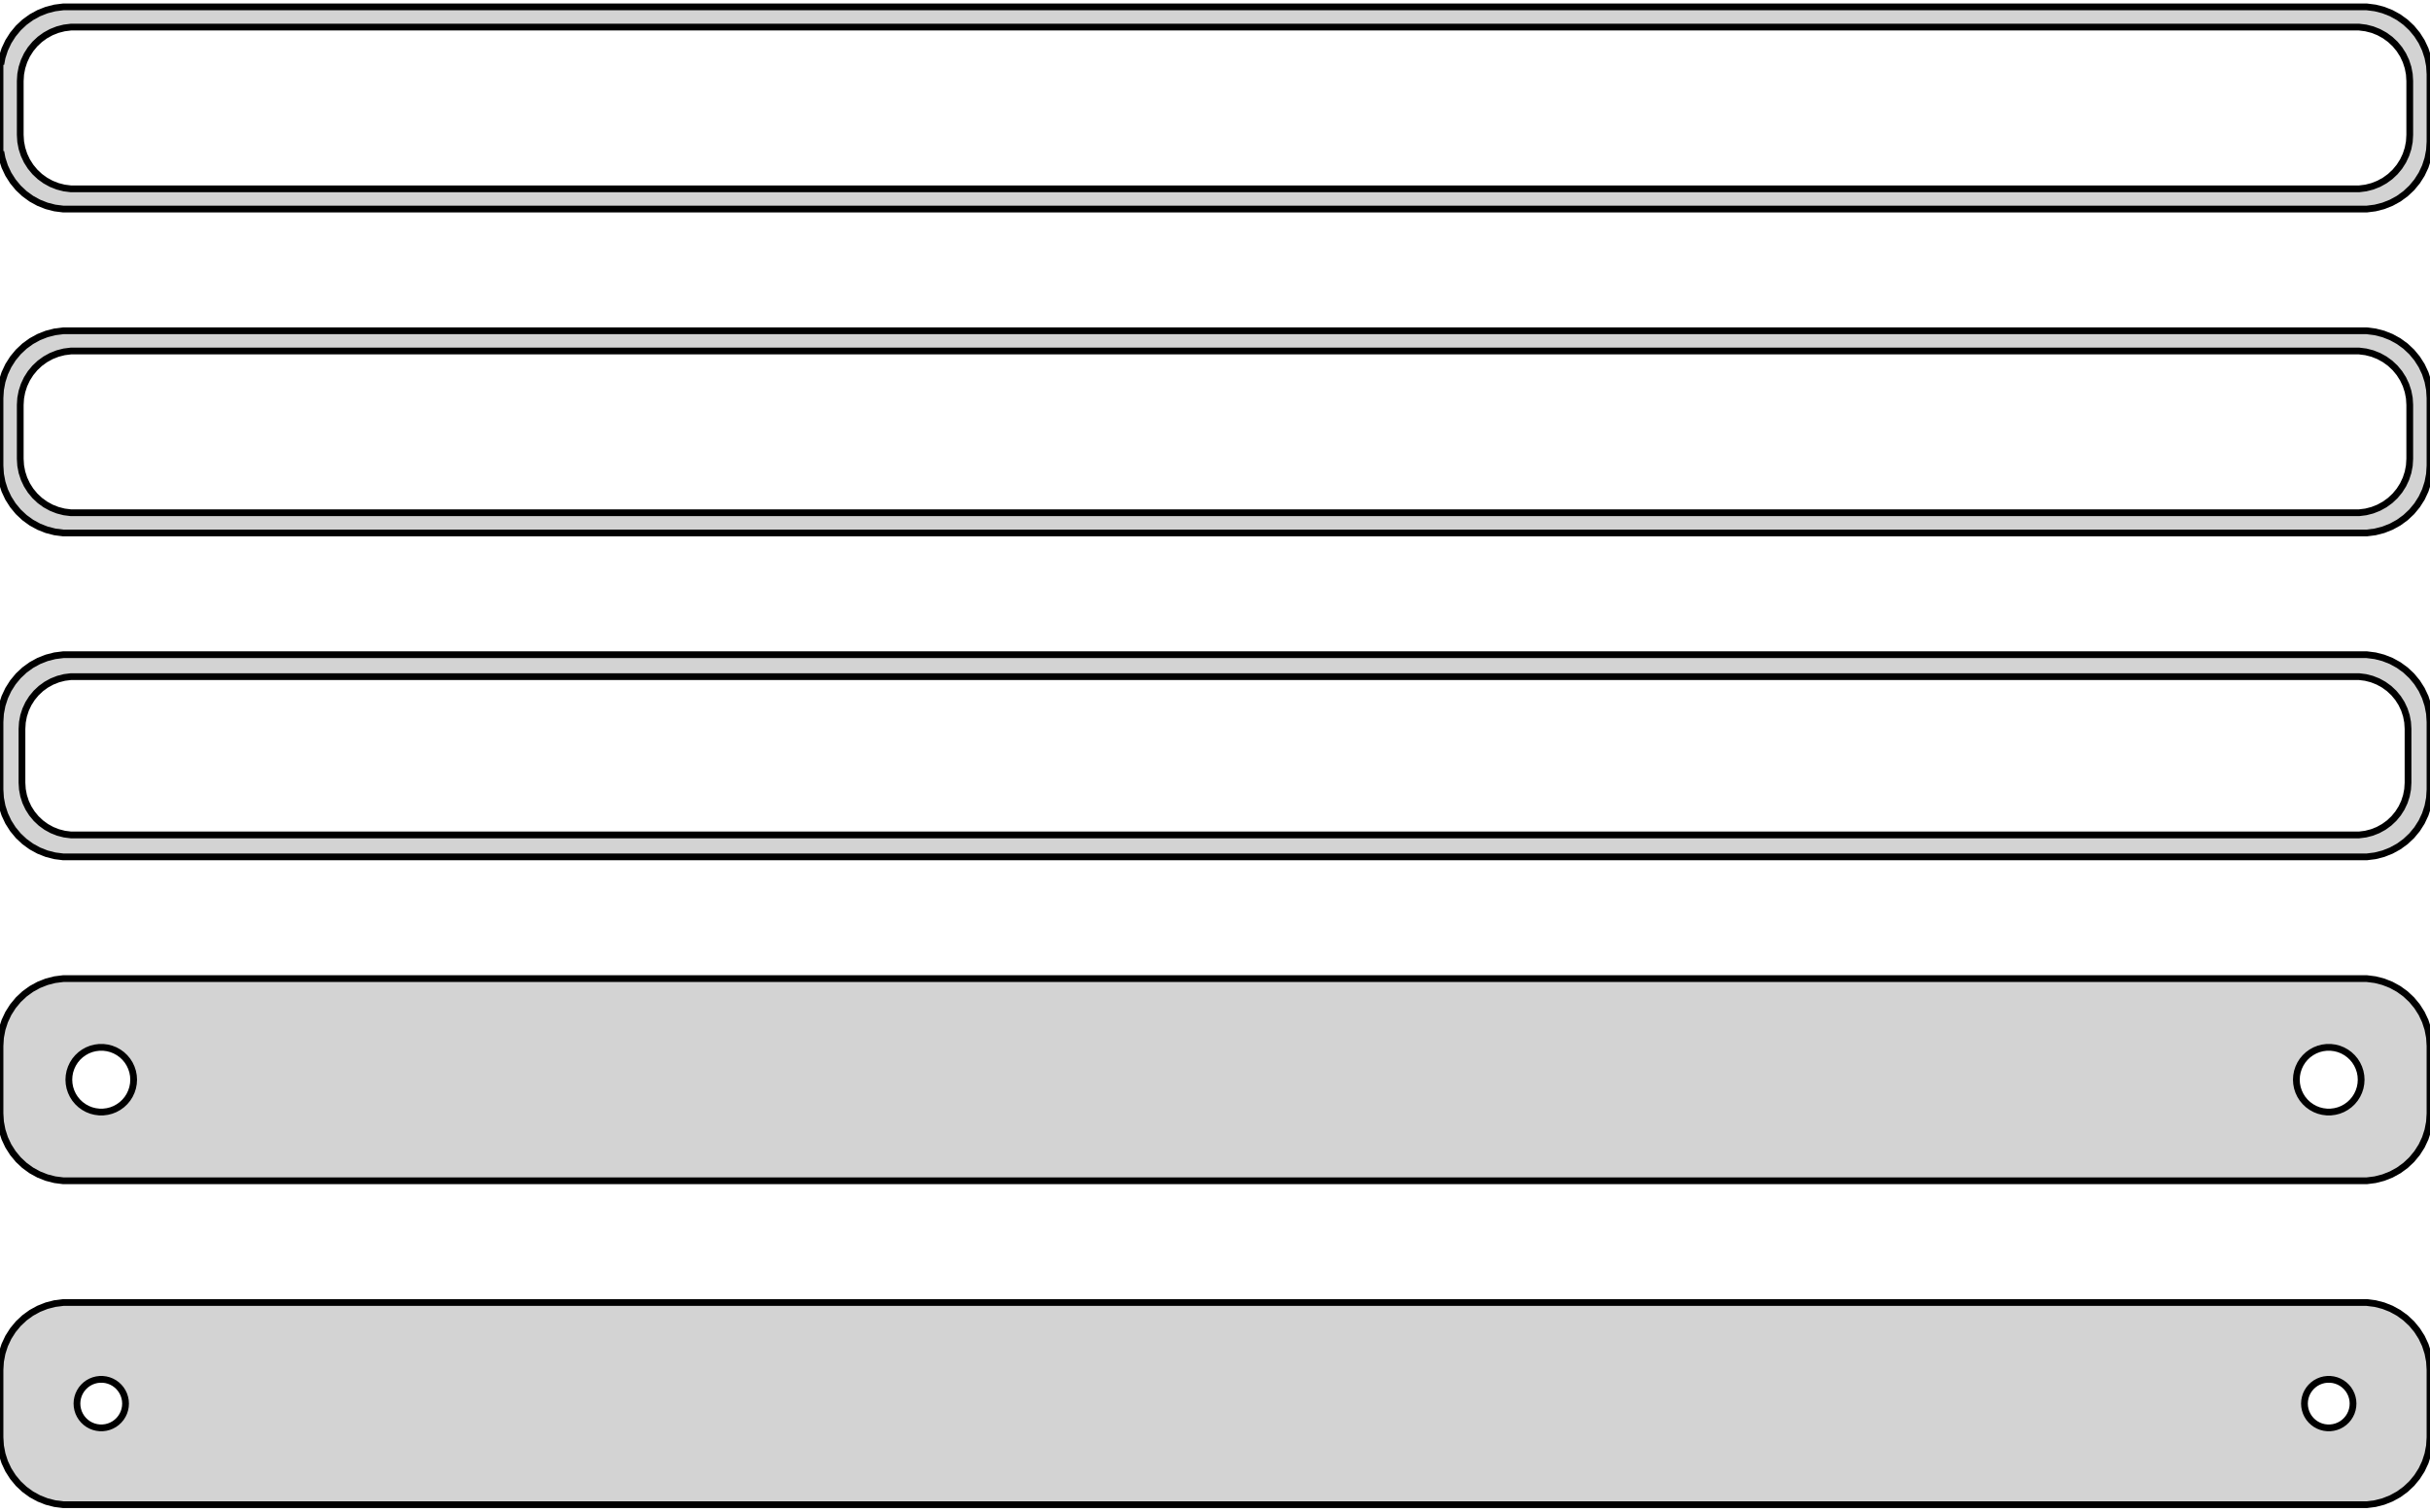 <?xml version="1.0" standalone="no"?>
<!DOCTYPE svg PUBLIC "-//W3C//DTD SVG 1.1//EN" "http://www.w3.org/Graphics/SVG/1.1/DTD/svg11.dtd">
<svg width="180mm" height="112mm" viewBox="-90 -200 180 112" xmlns="http://www.w3.org/2000/svg" version="1.1">
<title>OpenSCAD Model</title>
<path d="
M 85.937,-184.589 L 86.545,-184.745 L 87.129,-184.976 L 87.679,-185.278 L 88.187,-185.647 L 88.645,-186.077
 L 89.045,-186.561 L 89.382,-187.091 L 89.649,-187.659 L 89.843,-188.257 L 89.961,-188.873 L 90,-189.5
 L 90,-194.5 L 89.961,-195.127 L 89.843,-195.743 L 89.649,-196.341 L 89.382,-196.909 L 89.045,-197.439
 L 88.645,-197.923 L 88.187,-198.353 L 87.679,-198.722 L 87.129,-199.024 L 86.545,-199.255 L 85.937,-199.411
 L 85.314,-199.49 L -85.314,-199.49 L -85.937,-199.411 L -86.545,-199.255 L -87.129,-199.024 L -87.679,-198.722
 L -88.187,-198.353 L -88.645,-197.923 L -89.045,-197.439 L -89.382,-196.909 L -89.649,-196.341 L -89.843,-195.743
 L -89.9,-195.444 L -90,-195.444 L -90,-188.556 L -89.9,-188.556 L -89.843,-188.257 L -89.649,-187.659
 L -89.382,-187.091 L -89.045,-186.561 L -88.645,-186.077 L -88.187,-185.647 L -87.679,-185.278 L -87.129,-184.976
 L -86.545,-184.745 L -85.937,-184.589 L -85.314,-184.51 L 85.314,-184.51 z
M -84.751,-186.008 L -85.249,-186.071 L -85.736,-186.196 L -86.203,-186.381 L -86.643,-186.623 L -87.05,-186.918
 L -87.416,-187.262 L -87.736,-187.649 L -88.005,-188.073 L -88.219,-188.528 L -88.374,-189.005 L -88.469,-189.499
 L -88.5,-190 L -88.5,-194 L -88.469,-194.501 L -88.374,-194.995 L -88.219,-195.472 L -88.005,-195.927
 L -87.736,-196.351 L -87.416,-196.738 L -87.05,-197.082 L -86.643,-197.377 L -86.203,-197.619 L -85.736,-197.804
 L -85.249,-197.929 L -84.751,-197.992 L 84.751,-197.992 L 85.249,-197.929 L 85.736,-197.804 L 86.203,-197.619
 L 86.643,-197.377 L 87.05,-197.082 L 87.416,-196.738 L 87.736,-196.351 L 88.005,-195.927 L 88.219,-195.472
 L 88.374,-194.995 L 88.469,-194.501 L 88.5,-194 L 88.5,-190 L 88.469,-189.499 L 88.374,-189.005
 L 88.219,-188.528 L 88.005,-188.073 L 87.736,-187.649 L 87.416,-187.262 L 87.05,-186.918 L 86.643,-186.623
 L 86.203,-186.381 L 85.736,-186.196 L 85.249,-186.071 L 84.751,-186.008 z
M 85.937,-160.589 L 86.545,-160.745 L 87.129,-160.976 L 87.679,-161.278 L 88.187,-161.647 L 88.645,-162.077
 L 89.045,-162.561 L 89.382,-163.091 L 89.649,-163.659 L 89.843,-164.257 L 89.961,-164.873 L 90,-165.5
 L 90,-170.5 L 89.961,-171.127 L 89.843,-171.743 L 89.649,-172.341 L 89.382,-172.909 L 89.045,-173.439
 L 88.645,-173.923 L 88.187,-174.353 L 87.679,-174.722 L 87.129,-175.024 L 86.545,-175.255 L 85.937,-175.411
 L 85.314,-175.49 L -85.314,-175.49 L -85.937,-175.411 L -86.545,-175.255 L -87.129,-175.024 L -87.679,-174.722
 L -88.187,-174.353 L -88.645,-173.923 L -89.045,-173.439 L -89.382,-172.909 L -89.649,-172.341 L -89.843,-171.743
 L -89.961,-171.127 L -90,-170.5 L -90,-165.5 L -89.961,-164.873 L -89.843,-164.257 L -89.649,-163.659
 L -89.382,-163.091 L -89.045,-162.561 L -88.645,-162.077 L -88.187,-161.647 L -87.679,-161.278 L -87.129,-160.976
 L -86.545,-160.745 L -85.937,-160.589 L -85.314,-160.51 L 85.314,-160.51 z
M -84.751,-162.008 L -85.249,-162.071 L -85.736,-162.196 L -86.203,-162.381 L -86.643,-162.623 L -87.05,-162.918
 L -87.416,-163.262 L -87.736,-163.649 L -88.005,-164.073 L -88.219,-164.528 L -88.374,-165.005 L -88.469,-165.499
 L -88.5,-166 L -88.5,-170 L -88.469,-170.501 L -88.374,-170.995 L -88.219,-171.472 L -88.005,-171.927
 L -87.736,-172.351 L -87.416,-172.738 L -87.05,-173.082 L -86.643,-173.377 L -86.203,-173.619 L -85.736,-173.804
 L -85.249,-173.929 L -84.751,-173.992 L 84.751,-173.992 L 85.249,-173.929 L 85.736,-173.804 L 86.203,-173.619
 L 86.643,-173.377 L 87.05,-173.082 L 87.416,-172.738 L 87.736,-172.351 L 88.005,-171.927 L 88.219,-171.472
 L 88.374,-170.995 L 88.469,-170.501 L 88.5,-170 L 88.5,-166 L 88.469,-165.499 L 88.374,-165.005
 L 88.219,-164.528 L 88.005,-164.073 L 87.736,-163.649 L 87.416,-163.262 L 87.05,-162.918 L 86.643,-162.623
 L 86.203,-162.381 L 85.736,-162.196 L 85.249,-162.071 L 84.751,-162.008 z
M 85.937,-136.589 L 86.545,-136.745 L 87.129,-136.976 L 87.679,-137.278 L 88.187,-137.647 L 88.645,-138.077
 L 89.045,-138.561 L 89.382,-139.091 L 89.649,-139.659 L 89.843,-140.257 L 89.961,-140.873 L 90,-141.5
 L 90,-146.5 L 89.961,-147.127 L 89.843,-147.743 L 89.649,-148.341 L 89.382,-148.909 L 89.045,-149.439
 L 88.645,-149.923 L 88.187,-150.353 L 87.679,-150.722 L 87.129,-151.024 L 86.545,-151.255 L 85.937,-151.411
 L 85.314,-151.49 L -85.314,-151.49 L -85.937,-151.411 L -86.545,-151.255 L -87.129,-151.024 L -87.679,-150.722
 L -88.187,-150.353 L -88.645,-149.923 L -89.045,-149.439 L -89.382,-148.909 L -89.649,-148.341 L -89.843,-147.743
 L -89.961,-147.127 L -90,-146.5 L -90,-141.5 L -89.961,-140.873 L -89.843,-140.257 L -89.649,-139.659
 L -89.382,-139.091 L -89.045,-138.561 L -88.645,-138.077 L -88.187,-137.647 L -87.679,-137.278 L -87.129,-136.976
 L -86.545,-136.745 L -85.937,-136.589 L -85.314,-136.51 L 85.314,-136.51 z
M -84.743,-138.135 L -85.226,-138.196 L -85.697,-138.317 L -86.149,-138.496 L -86.575,-138.73 L -86.969,-139.016
 L -87.323,-139.349 L -87.633,-139.724 L -87.894,-140.134 L -88.101,-140.574 L -88.251,-141.037 L -88.342,-141.515
 L -88.373,-142 L -88.373,-146 L -88.342,-146.485 L -88.251,-146.963 L -88.101,-147.426 L -87.894,-147.866
 L -87.633,-148.276 L -87.323,-148.651 L -86.969,-148.984 L -86.575,-149.27 L -86.149,-149.504 L -85.697,-149.683
 L -85.226,-149.804 L -84.743,-149.865 L 84.743,-149.865 L 85.226,-149.804 L 85.697,-149.683 L 86.149,-149.504
 L 86.575,-149.27 L 86.969,-148.984 L 87.323,-148.651 L 87.633,-148.276 L 87.894,-147.866 L 88.101,-147.426
 L 88.251,-146.963 L 88.342,-146.485 L 88.373,-146 L 88.373,-142 L 88.342,-141.515 L 88.251,-141.037
 L 88.101,-140.574 L 87.894,-140.134 L 87.633,-139.724 L 87.323,-139.349 L 86.969,-139.016 L 86.575,-138.73
 L 86.149,-138.496 L 85.697,-138.317 L 85.226,-138.196 L 84.743,-138.135 z
M 85.937,-112.589 L 86.545,-112.745 L 87.129,-112.976 L 87.679,-113.278 L 88.187,-113.647 L 88.645,-114.077
 L 89.045,-114.561 L 89.382,-115.091 L 89.649,-115.659 L 89.843,-116.257 L 89.961,-116.873 L 90,-117.5
 L 90,-122.5 L 89.961,-123.127 L 89.843,-123.743 L 89.649,-124.341 L 89.382,-124.909 L 89.045,-125.439
 L 88.645,-125.923 L 88.187,-126.353 L 87.679,-126.722 L 87.129,-127.024 L 86.545,-127.255 L 85.937,-127.411
 L 85.314,-127.49 L -85.314,-127.49 L -85.937,-127.411 L -86.545,-127.255 L -87.129,-127.024 L -87.679,-126.722
 L -88.187,-126.353 L -88.645,-125.923 L -89.045,-125.439 L -89.382,-124.909 L -89.649,-124.341 L -89.843,-123.743
 L -89.961,-123.127 L -90,-122.5 L -90,-117.5 L -89.961,-116.873 L -89.843,-116.257 L -89.649,-115.659
 L -89.382,-115.091 L -89.045,-114.561 L -88.645,-114.077 L -88.187,-113.647 L -87.679,-113.278 L -87.129,-112.976
 L -86.545,-112.745 L -85.937,-112.589 L -85.314,-112.51 L 85.314,-112.51 z
M 82.349,-117.605 L 82.05,-117.643 L 81.758,-117.717 L 81.478,-117.828 L 81.214,-117.974 L 80.97,-118.151
 L 80.751,-118.357 L 80.558,-118.589 L 80.397,-118.844 L 80.269,-119.117 L 80.175,-119.403 L 80.119,-119.699
 L 80.1,-120 L 80.119,-120.301 L 80.175,-120.597 L 80.269,-120.883 L 80.397,-121.156 L 80.558,-121.411
 L 80.751,-121.643 L 80.97,-121.849 L 81.214,-122.026 L 81.478,-122.172 L 81.758,-122.283 L 82.05,-122.357
 L 82.349,-122.395 L 82.651,-122.395 L 82.95,-122.357 L 83.242,-122.283 L 83.522,-122.172 L 83.786,-122.026
 L 84.03,-121.849 L 84.249,-121.643 L 84.442,-121.411 L 84.603,-121.156 L 84.731,-120.883 L 84.825,-120.597
 L 84.881,-120.301 L 84.9,-120 L 84.881,-119.699 L 84.825,-119.403 L 84.731,-119.117 L 84.603,-118.844
 L 84.442,-118.589 L 84.249,-118.357 L 84.03,-118.151 L 83.786,-117.974 L 83.522,-117.828 L 83.242,-117.717
 L 82.95,-117.643 L 82.651,-117.605 z
M -82.651,-117.605 L -82.95,-117.643 L -83.242,-117.717 L -83.522,-117.828 L -83.786,-117.974 L -84.03,-118.151
 L -84.249,-118.357 L -84.442,-118.589 L -84.603,-118.844 L -84.731,-119.117 L -84.825,-119.403 L -84.881,-119.699
 L -84.9,-120 L -84.881,-120.301 L -84.825,-120.597 L -84.731,-120.883 L -84.603,-121.156 L -84.442,-121.411
 L -84.249,-121.643 L -84.03,-121.849 L -83.786,-122.026 L -83.522,-122.172 L -83.242,-122.283 L -82.95,-122.357
 L -82.651,-122.395 L -82.349,-122.395 L -82.05,-122.357 L -81.758,-122.283 L -81.478,-122.172 L -81.214,-122.026
 L -80.97,-121.849 L -80.751,-121.643 L -80.558,-121.411 L -80.397,-121.156 L -80.269,-120.883 L -80.175,-120.597
 L -80.119,-120.301 L -80.1,-120 L -80.119,-119.699 L -80.175,-119.403 L -80.269,-119.117 L -80.397,-118.844
 L -80.558,-118.589 L -80.751,-118.357 L -80.97,-118.151 L -81.214,-117.974 L -81.478,-117.828 L -81.758,-117.717
 L -82.05,-117.643 L -82.349,-117.605 z
M 85.937,-88.589 L 86.545,-88.745 L 87.129,-88.976 L 87.679,-89.278 L 88.187,-89.647 L 88.645,-90.077
 L 89.045,-90.561 L 89.382,-91.091 L 89.649,-91.659 L 89.843,-92.257 L 89.961,-92.873 L 90,-93.5
 L 90,-98.5 L 89.961,-99.127 L 89.843,-99.743 L 89.649,-100.341 L 89.382,-100.909 L 89.045,-101.439
 L 88.645,-101.923 L 88.187,-102.353 L 87.679,-102.722 L 87.129,-103.024 L 86.545,-103.255 L 85.937,-103.411
 L 85.314,-103.49 L -85.314,-103.49 L -85.937,-103.411 L -86.545,-103.255 L -87.129,-103.024 L -87.679,-102.722
 L -88.187,-102.353 L -88.645,-101.923 L -89.045,-101.439 L -89.382,-100.909 L -89.649,-100.341 L -89.843,-99.743
 L -89.961,-99.127 L -90,-98.5 L -90,-93.5 L -89.961,-92.873 L -89.843,-92.257 L -89.649,-91.659
 L -89.382,-91.091 L -89.045,-90.561 L -88.645,-90.077 L -88.187,-89.647 L -87.679,-89.278 L -87.129,-88.976
 L -86.545,-88.745 L -85.937,-88.589 L -85.314,-88.51 L 85.314,-88.51 z
M -82.613,-94.204 L -82.837,-94.232 L -83.056,-94.288 L -83.266,-94.371 L -83.465,-94.48 L -83.647,-94.613
 L -83.812,-94.768 L -83.956,-94.942 L -84.077,-95.133 L -84.174,-95.337 L -84.243,-95.552 L -84.286,-95.774
 L -84.3,-96 L -84.286,-96.226 L -84.243,-96.448 L -84.174,-96.663 L -84.077,-96.867 L -83.956,-97.058
 L -83.812,-97.232 L -83.647,-97.387 L -83.465,-97.52 L -83.266,-97.629 L -83.056,-97.712 L -82.837,-97.768
 L -82.613,-97.796 L -82.387,-97.796 L -82.163,-97.768 L -81.944,-97.712 L -81.734,-97.629 L -81.535,-97.52
 L -81.353,-97.387 L -81.188,-97.232 L -81.044,-97.058 L -80.923,-96.867 L -80.826,-96.663 L -80.757,-96.448
 L -80.714,-96.226 L -80.7,-96 L -80.714,-95.774 L -80.757,-95.552 L -80.826,-95.337 L -80.923,-95.133
 L -81.044,-94.942 L -81.188,-94.768 L -81.353,-94.613 L -81.535,-94.48 L -81.734,-94.371 L -81.944,-94.288
 L -82.163,-94.232 L -82.387,-94.204 z
M 82.387,-94.204 L 82.163,-94.232 L 81.944,-94.288 L 81.734,-94.371 L 81.535,-94.48 L 81.353,-94.613
 L 81.188,-94.768 L 81.044,-94.942 L 80.923,-95.133 L 80.826,-95.337 L 80.757,-95.552 L 80.714,-95.774
 L 80.7,-96 L 80.714,-96.226 L 80.757,-96.448 L 80.826,-96.663 L 80.923,-96.867 L 81.044,-97.058
 L 81.188,-97.232 L 81.353,-97.387 L 81.535,-97.52 L 81.734,-97.629 L 81.944,-97.712 L 82.163,-97.768
 L 82.387,-97.796 L 82.613,-97.796 L 82.837,-97.768 L 83.056,-97.712 L 83.266,-97.629 L 83.465,-97.52
 L 83.647,-97.387 L 83.812,-97.232 L 83.956,-97.058 L 84.077,-96.867 L 84.174,-96.663 L 84.243,-96.448
 L 84.286,-96.226 L 84.3,-96 L 84.286,-95.774 L 84.243,-95.552 L 84.174,-95.337 L 84.077,-95.133
 L 83.956,-94.942 L 83.812,-94.768 L 83.647,-94.613 L 83.465,-94.48 L 83.266,-94.371 L 83.056,-94.288
 L 82.837,-94.232 L 82.613,-94.204 z
" stroke="black" fill="lightgray" stroke-width="0.5"/>
</svg>
